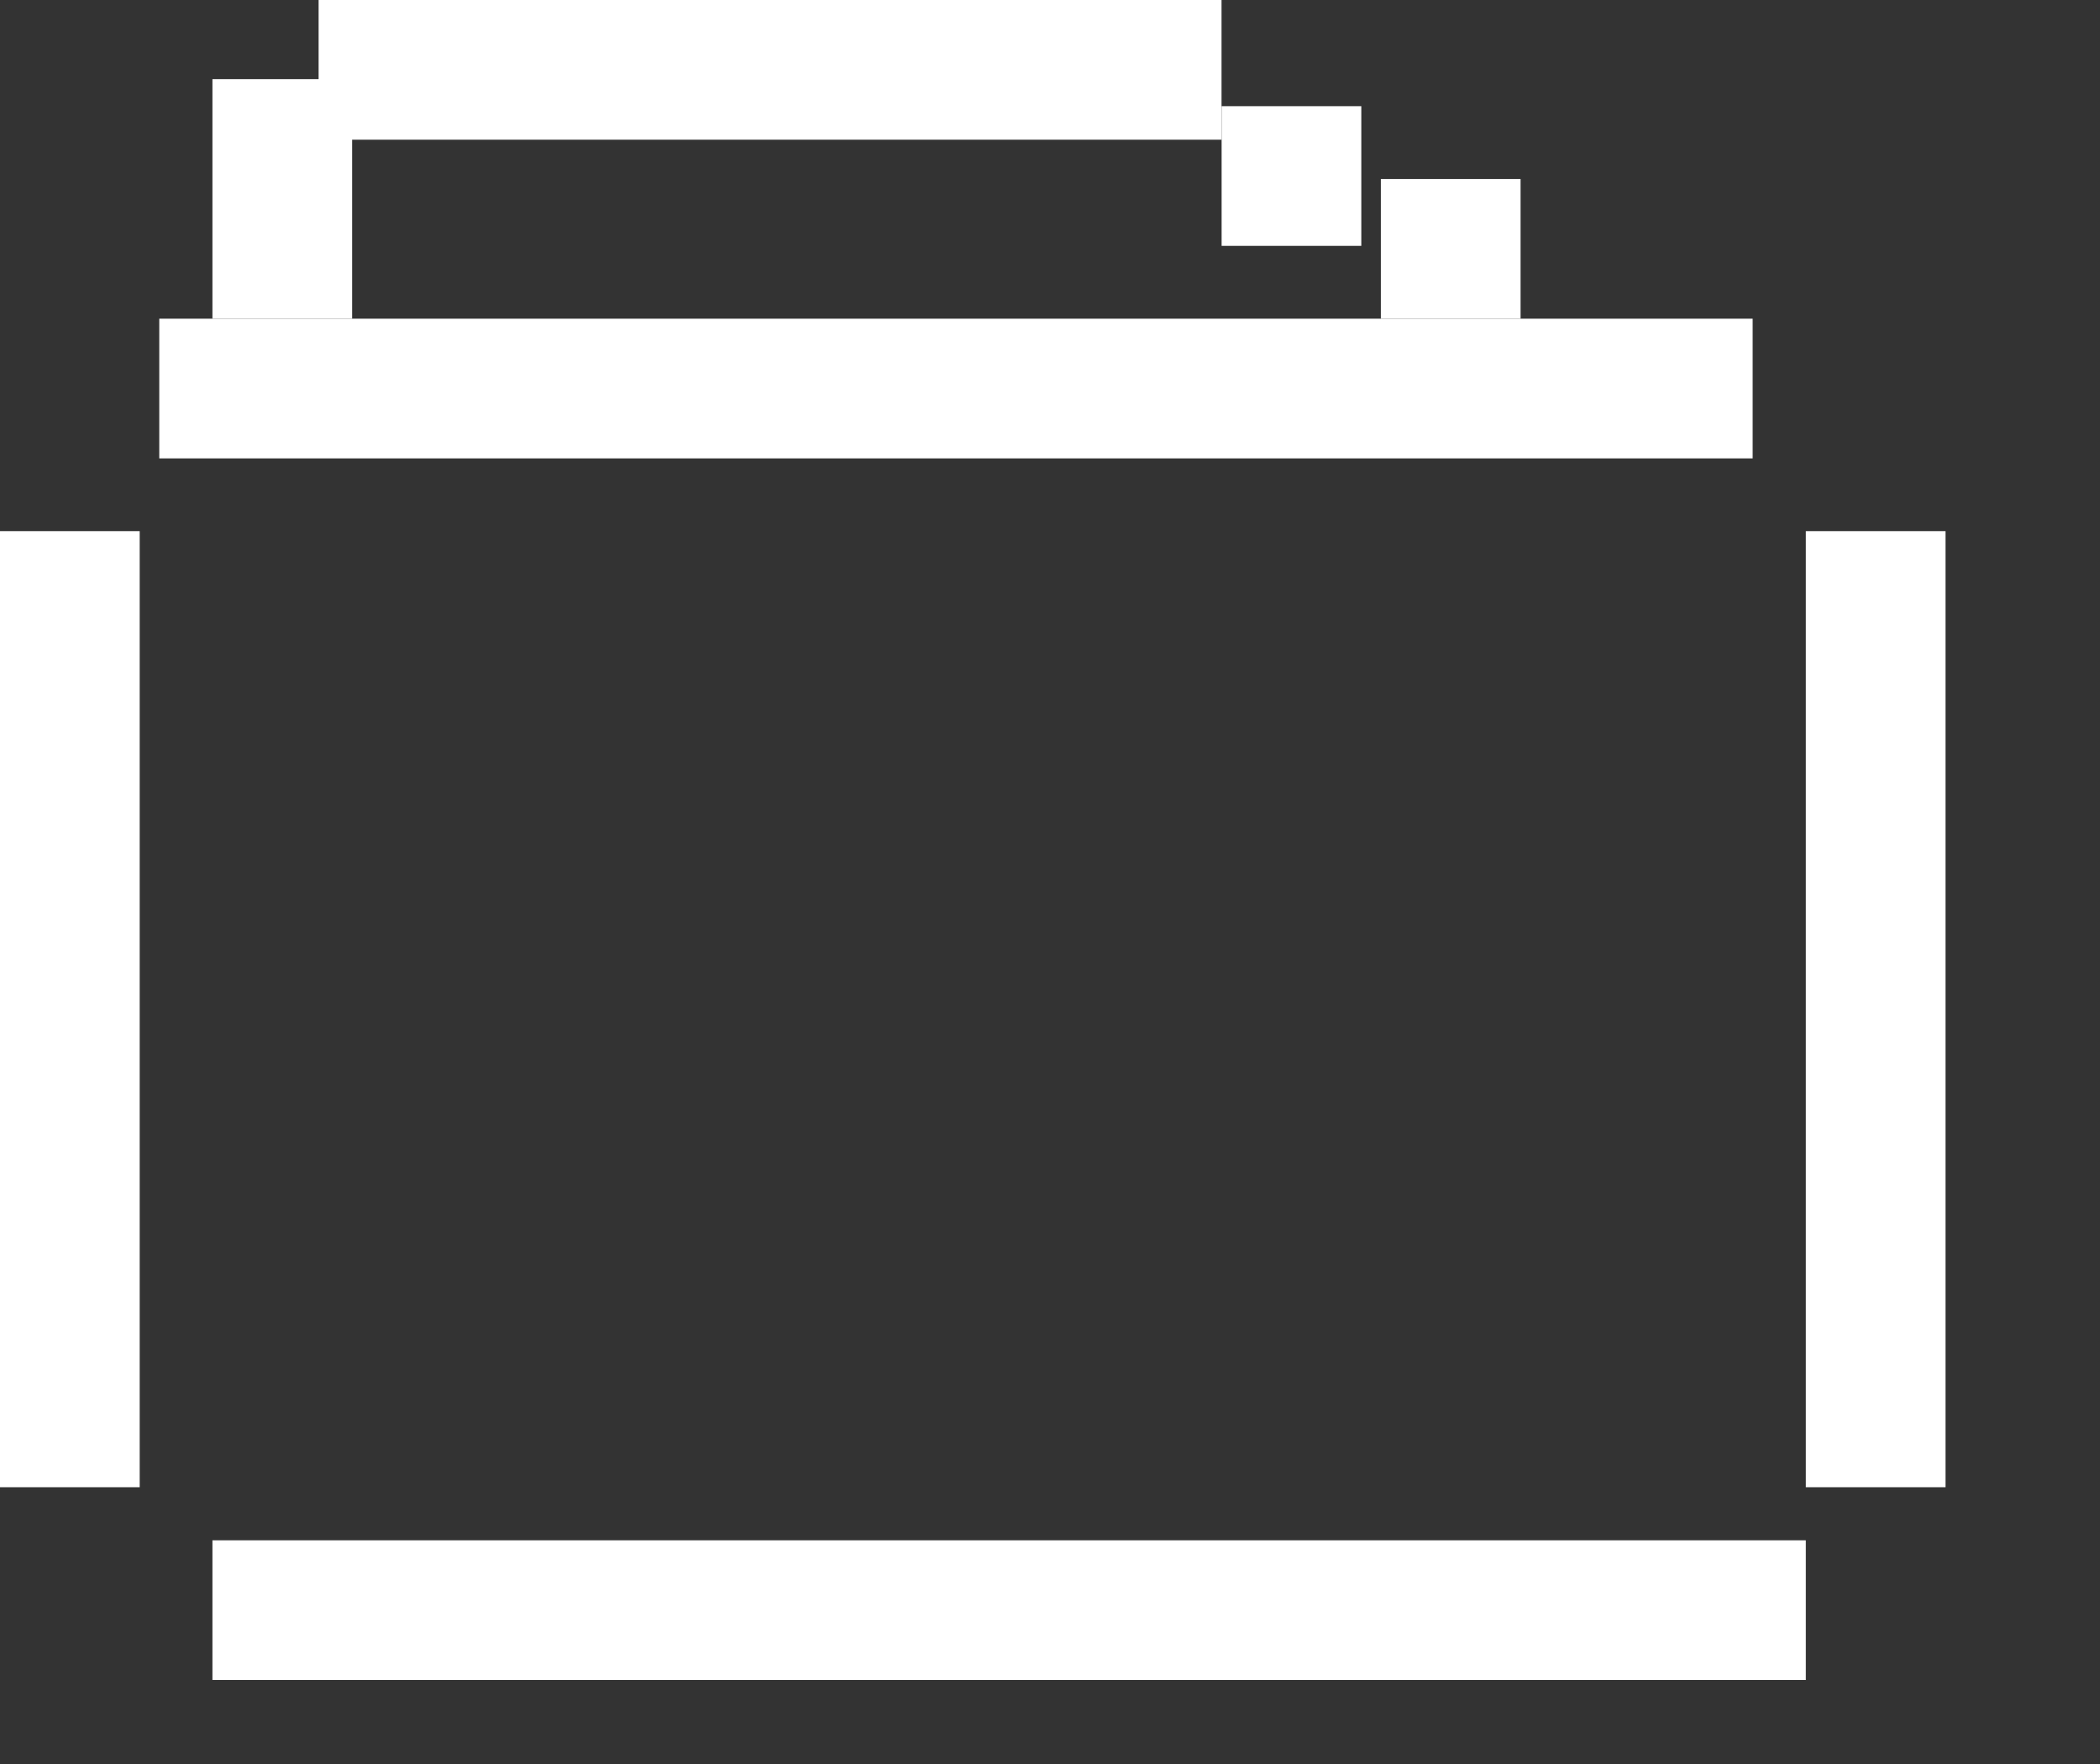 <svg width="25" height="21" viewBox="0 0 25 21" fill="none" xmlns="http://www.w3.org/2000/svg">
<rect x="0" y="0" width="25" height="21" fill="#333333" stroke="none"/>
<rect x="1.896" y="3.794" width="18.969" height="1.663" fill="white"/>
<rect x="2.529" y="18.337" width="18.969" height="1.663" fill="white"/>
<rect x="3.793" width="10.749" height="1.663" fill="white"/>
<rect y="17.705" width="11.382" height="1.663" transform="rotate(-90 0 17.705)" fill="white"/>
<rect x="21.498" y="17.705" width="11.382" height="1.663" transform="rotate(-90 21.498 17.705)" fill="white"/>
<rect x="2.529" y="3.794" width="2.852" height="1.663" transform="rotate(-90 2.529 3.794)" fill="white"/>
<rect x="16.439" y="3.794" width="1.663" height="1.663" transform="rotate(-90 16.439 3.794)" fill="white"/>
<rect x="14.543" y="2.927" width="1.663" height="1.663" transform="rotate(-90 14.543 2.927)" fill="white"/>
</svg>
